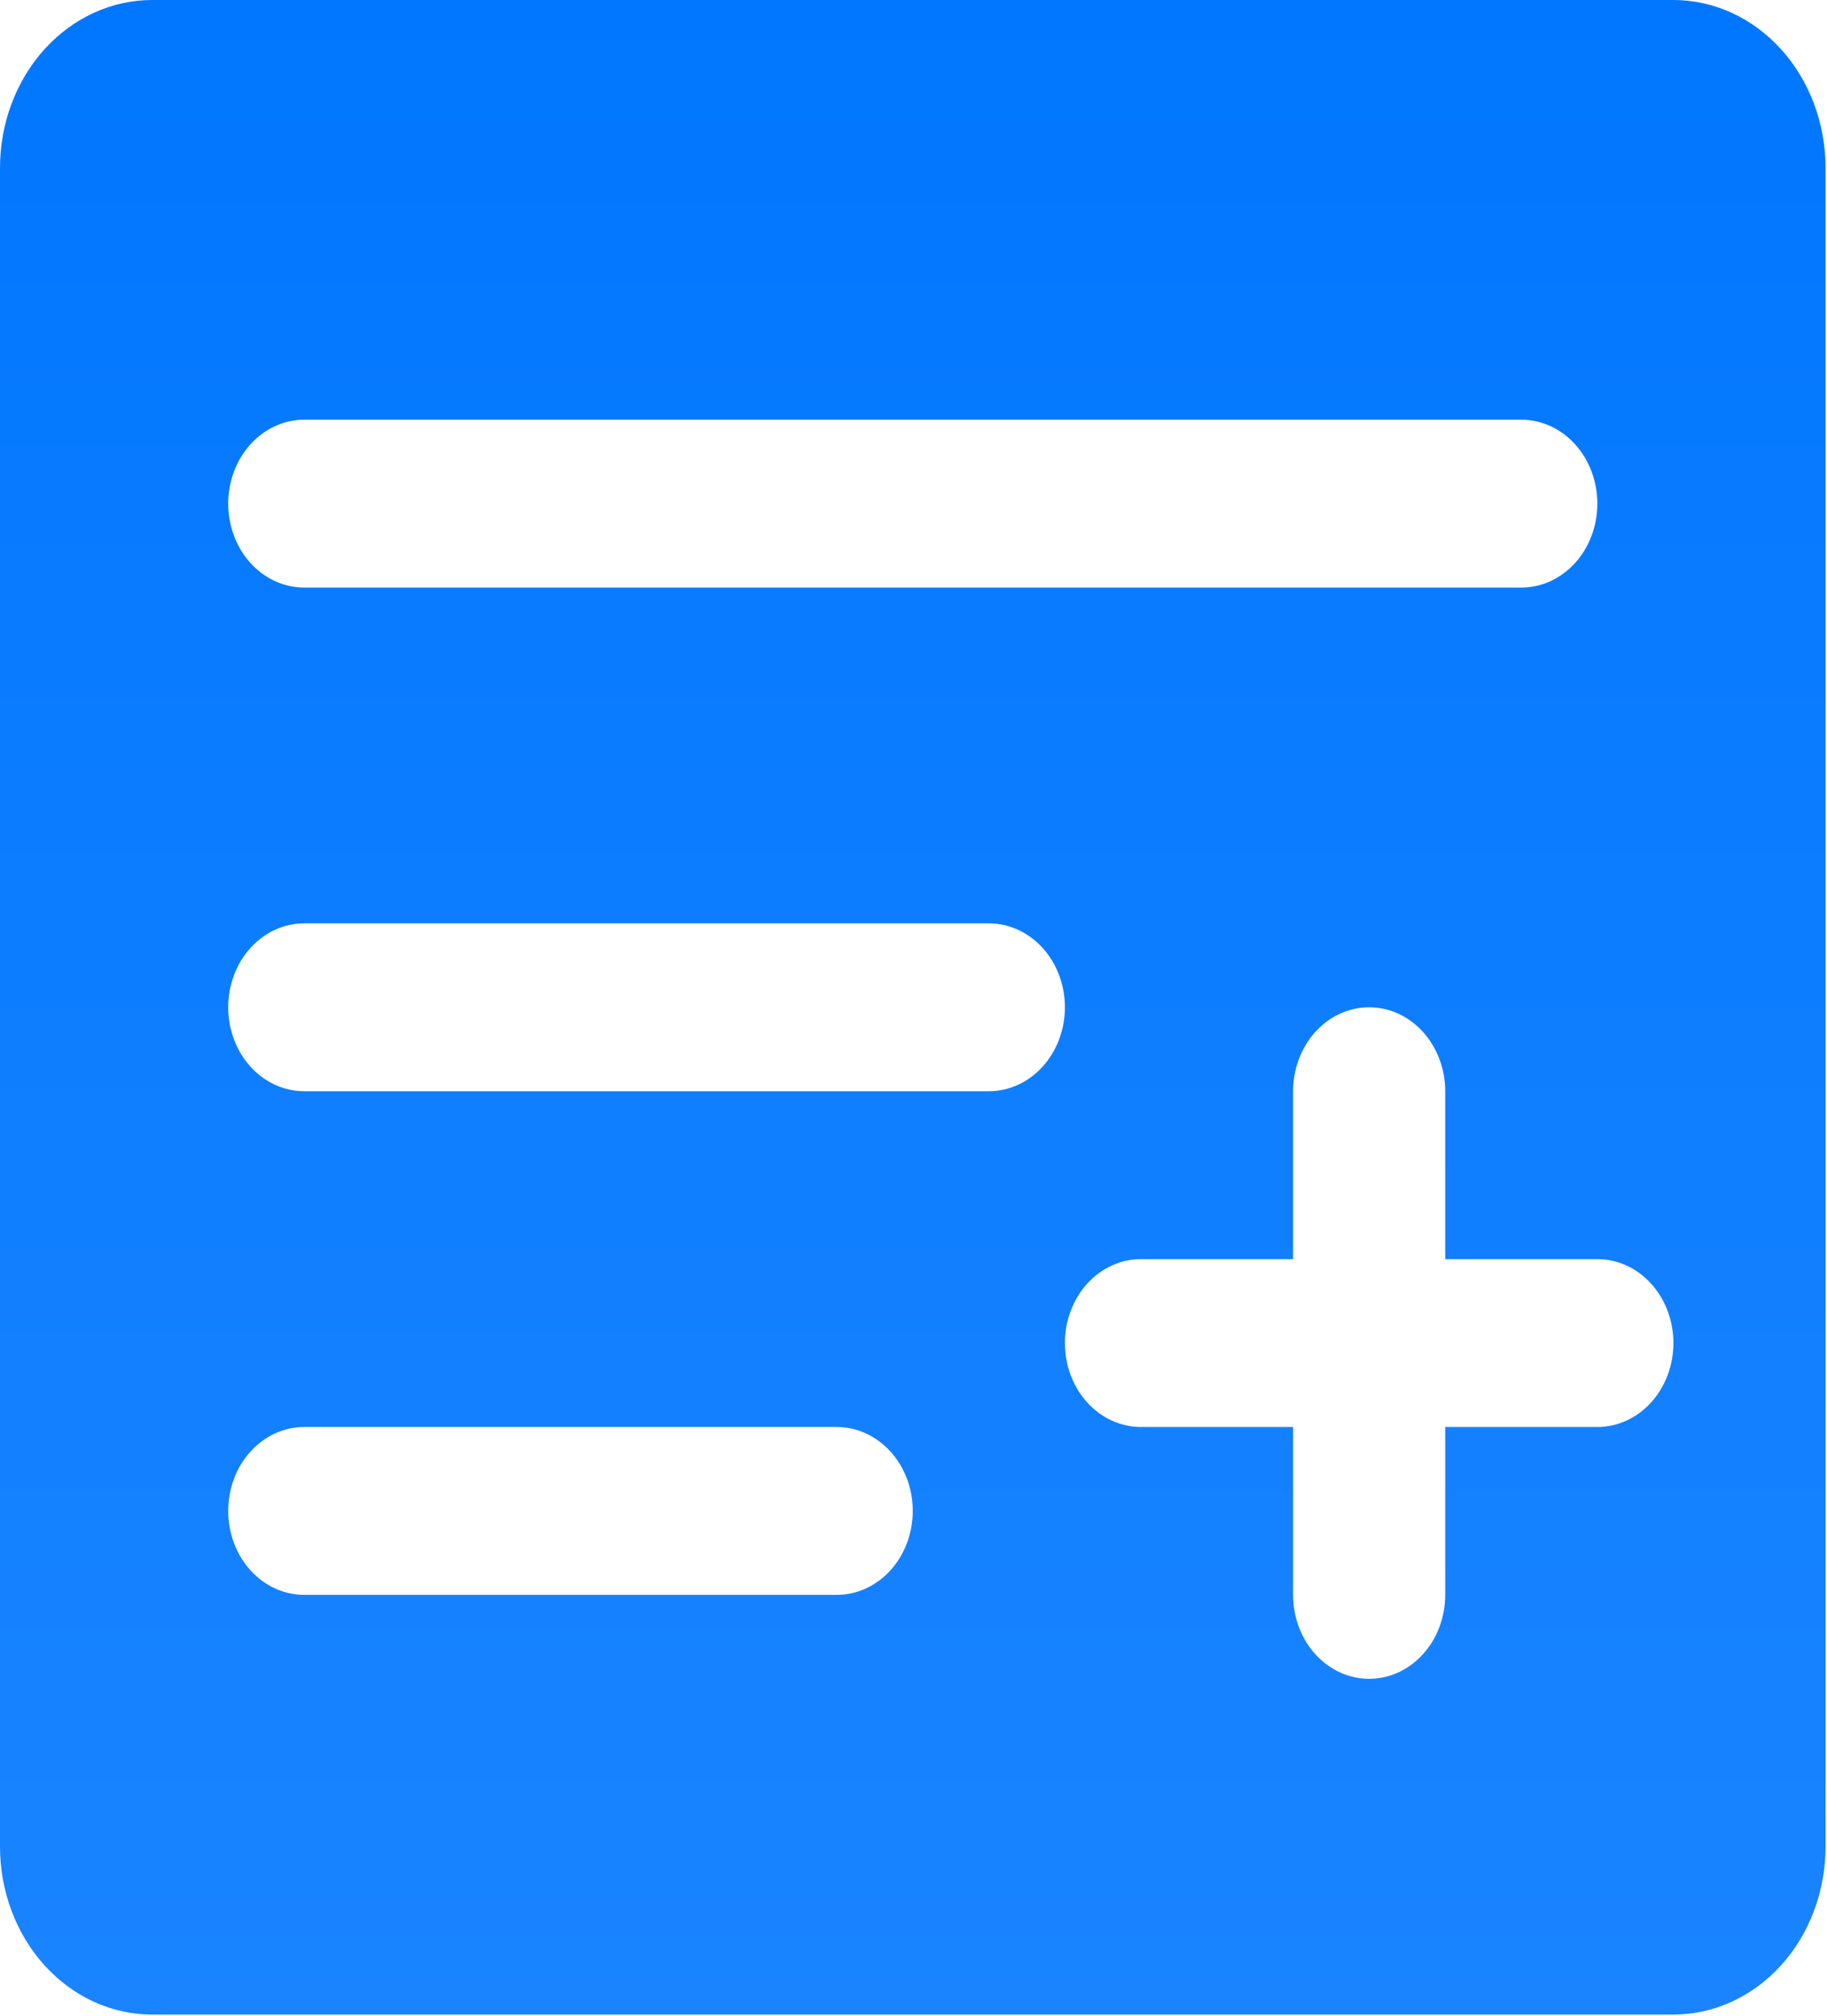 <svg width="360" height="397" viewBox="0 0 360 397" fill="none" xmlns="http://www.w3.org/2000/svg">
<path d="M329.736 0H29.976C22.026 0 14.401 3.483 8.78 9.683C3.158 15.883 0 24.292 0 33.061V363.667C0 372.435 3.158 380.844 8.78 387.044C14.401 393.244 22.026 396.727 29.976 396.727H329.736C337.686 396.727 345.311 393.244 350.932 387.044C356.554 380.844 359.712 372.435 359.712 363.667V33.061C359.712 24.292 356.554 15.883 350.932 9.683C345.311 3.483 337.686 0 329.736 0ZM59.952 82.651H299.76C303.735 82.651 307.547 84.393 310.358 87.493C313.169 90.593 314.748 94.798 314.748 99.182C314.748 103.566 313.169 107.77 310.358 110.871C307.547 113.971 303.735 115.712 299.76 115.712H59.952C55.977 115.712 52.165 113.971 49.354 110.871C46.543 107.77 44.964 103.566 44.964 99.182C44.964 94.798 46.543 90.593 49.354 87.493C52.165 84.393 55.977 82.651 59.952 82.651ZM164.868 314.076H59.952C55.977 314.076 52.165 312.334 49.354 309.234C46.543 306.134 44.964 301.93 44.964 297.546C44.964 293.161 46.543 288.957 49.354 285.857C52.165 282.757 55.977 281.015 59.952 281.015H164.868C168.843 281.015 172.655 282.757 175.466 285.857C178.277 288.957 179.856 293.161 179.856 297.546C179.856 301.93 178.277 306.134 175.466 309.234C172.655 312.334 168.843 314.076 164.868 314.076ZM194.844 214.894H59.952C55.977 214.894 52.165 213.152 49.354 210.052C46.543 206.952 44.964 202.748 44.964 198.364C44.964 193.98 46.543 189.775 49.354 186.675C52.165 183.575 55.977 181.833 59.952 181.833H194.844C198.819 181.833 202.631 183.575 205.442 186.675C208.253 189.775 209.832 193.98 209.832 198.364C209.832 202.748 208.253 206.952 205.442 210.052C202.631 213.152 198.819 214.894 194.844 214.894ZM314.748 281.015H284.772V314.076C284.772 318.46 283.193 322.664 280.382 325.765C277.571 328.865 273.759 330.606 269.784 330.606C265.809 330.606 261.997 328.865 259.186 325.765C256.375 322.664 254.796 318.46 254.796 314.076V281.015H224.82C220.845 281.015 217.033 279.274 214.222 276.174C211.411 273.074 209.832 268.869 209.832 264.485C209.832 260.101 211.411 255.896 214.222 252.796C217.033 249.696 220.845 247.955 224.82 247.955H254.796V214.894C254.796 210.51 256.375 206.305 259.186 203.205C261.997 200.105 265.809 198.364 269.784 198.364C273.759 198.364 277.571 200.105 280.382 203.205C283.193 206.305 284.772 210.51 284.772 214.894V247.955H314.748C318.723 247.955 322.535 249.696 325.346 252.796C328.157 255.896 329.736 260.101 329.736 264.485C329.736 268.869 328.157 273.074 325.346 276.174C322.535 279.274 318.723 281.015 314.748 281.015Z" fill="url(#paint0_linear_4191_941)"/>
<defs>
<linearGradient id="paint0_linear_4191_941" x1="179.856" y1="0" x2="179.856" y2="396.727" gradientUnits="userSpaceOnUse">
<stop stop-color="#0177FF"/>
<stop offset="1" stop-color="#1A84FF"/>
</linearGradient>
</defs>
</svg>
